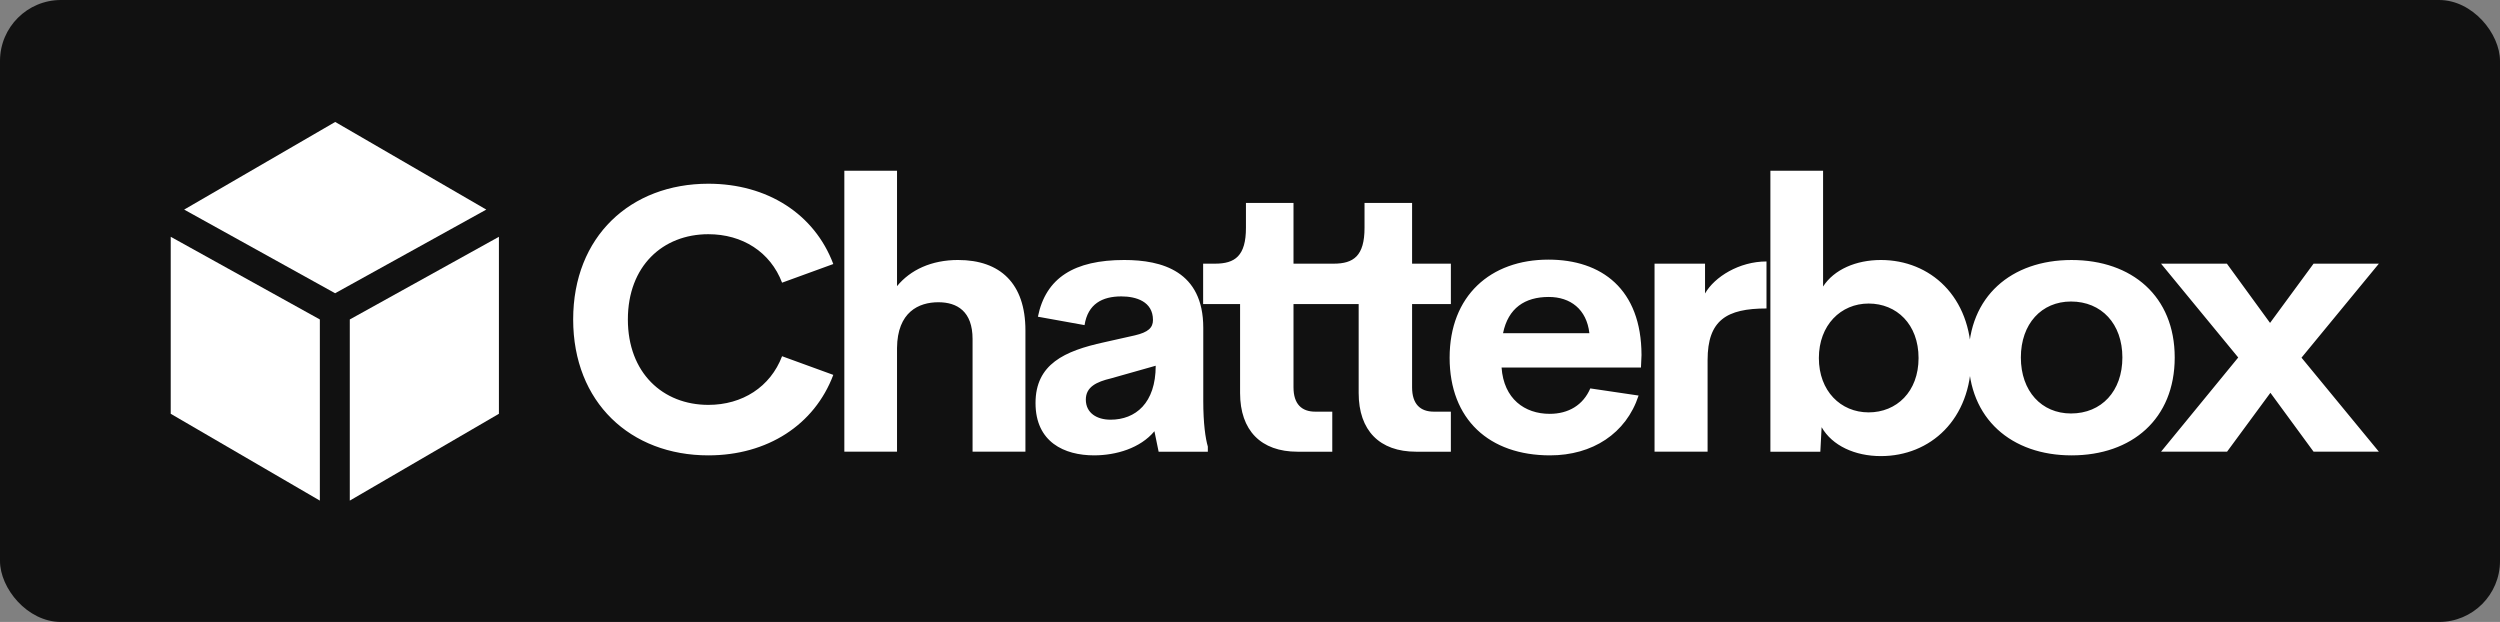 <svg xmlns:xlink="http://www.w3.org/1999/xlink" xmlns="http://www.w3.org/2000/svg" viewBox="0 0 410 102" preserveAspectRatio="xMidYMid meet" class="css-88gl6m" id="gbagefhg" width="410"  height="102" ><rect x="0" y="0" width="410" height="102" fill="#808080" stroke="none"/><defs id="SvgjsDefs9131"></defs><g id="SvgjsG9132" featurekey="rootContainer" transform="matrix(1,0,0,1,0,0)" fill="#111111"><rect xmlns="http://www.w3.org/2000/svg" width="410" height="102" rx="10" ry="10" fill="#111111"></rect></g><g id="SvgjsG9133" featurekey="symbolFeature-0" transform="matrix(0.621,0,0,0.621,23.86,20)" fill="#FFFFFF"><g xmlns="http://www.w3.org/2000/svg" fill="#FFFFFF"><polygon fill="#FFFFFF" points="53.954,52.16 53.954,100 93.337,77.072 93.337,30.328  "></polygon><polygon fill="#FFFFFF" points="6.664,77.072 46.047,100 46.047,52.16 6.664,30.328  "></polygon><polygon fill="#FFFFFF" points="50.105,0 10.213,23.144 50.079,45.237 50.105,45.222 89.999,23.144  "></polygon></g></g><g id="SvgjsG9134" featurekey="nameFeature-0" transform="matrix(1.536,0,0,1.536,91.361,12.64)" fill="#FFFFFF"><path d="M16.152 40.391 c-8.301 0 -14.434 -5.644 -14.434 -14.512 s6.133 -14.492 14.434 -14.492 c6.289 0 11.328 3.223 13.34 8.574 l-5.469 1.992 c-1.25 -3.281 -4.238 -5.176 -7.871 -5.176 c-4.863 0 -8.594 3.398 -8.594 9.102 s3.731 9.121 8.594 9.121 c3.633 0 6.621 -1.914 7.871 -5.195 l5.469 1.992 c-2.012 5.352 -7.051 8.594 -13.34 8.594 z M42.818 19.531 c4.492 0 7.188 2.5 7.188 7.519 l0 12.949 l-5.644 0 l0 -12.031 c0 -2.949 -1.641 -3.926 -3.652 -3.926 c-2.09 0 -4.375 1.035 -4.414 4.883 l0 11.074 l-5.625 0 l0 -30 l5.625 0 l0 12.324 c1.426 -1.738 3.672 -2.793 6.523 -2.793 z M68.994 34.551 c0 2.461 0.234 4.023 0.488 4.902 l0 0.547 l-5.254 0 l-0.449 -2.188 c-1.504 1.816 -4.102 2.578 -6.445 2.578 c-3.164 0 -6.25 -1.406 -6.25 -5.586 c0 -4.16 3.106 -5.566 7.305 -6.484 l3.301 -0.742 c1.426 -0.332 1.934 -0.82 1.934 -1.641 c0 -1.973 -1.797 -2.519 -3.379 -2.519 c-2.031 0 -3.574 0.801 -3.926 3.066 l-4.981 -0.898 c0.84 -4.16 3.887 -6.055 9.219 -6.055 c4.023 0 8.438 1.191 8.438 7.246 l0 7.773 z M59.092 36.582 c2.676 0 4.824 -1.777 4.824 -5.762 l-4.766 1.348 c-1.562 0.371 -2.695 0.918 -2.695 2.266 c0 1.445 1.191 2.148 2.637 2.148 z M79.058 40 c-3.906 0 -6.133 -2.266 -6.133 -6.269 l0 -9.492 l-3.945 0 l0 -4.316 l1.27 0 c2.129 0 3.301 -0.82 3.301 -3.828 l0 -2.656 l5.078 0 l0 6.484 l4.141 0 l0 4.316 l-4.141 0 l0 8.887 c0 1.797 0.879 2.598 2.324 2.598 l1.816 0 l0 4.277 l-3.711 0 z M91.719 40 c-3.906 0 -6.133 -2.266 -6.133 -6.269 l0 -9.492 l-3.945 0 l0 -4.316 l1.27 0 c2.129 0 3.301 -0.82 3.301 -3.828 l0 -2.656 l5.078 0 l0 6.484 l4.141 0 l0 4.316 l-4.141 0 l0 8.887 c0 1.797 0.879 2.598 2.324 2.598 l1.816 0 l0 4.277 l-3.711 0 z M115.786 29.668 l-0.059 1.348 l-14.883 0 c0.234 3.34 2.461 4.941 5.137 4.941 c2.012 0 3.574 -0.938 4.336 -2.715 l5.156 0.762 c-1.328 4.062 -4.941 6.387 -9.453 6.387 c-6.484 0 -10.723 -3.828 -10.723 -10.43 s4.356 -10.469 10.547 -10.469 c5.684 0 9.922 3.144 9.941 10.176 z M105.884 23.477 c-2.559 0 -4.336 1.191 -4.883 3.867 l9.219 0 c-0.293 -2.559 -2.031 -3.867 -4.336 -3.867 z M122.568 23.105 c1.016 -1.777 3.652 -3.418 6.562 -3.418 l0 5.019 c-4.258 0 -6.289 1.25 -6.289 5.508 l0 9.785 l-5.664 0 l0 -20.078 l5.391 0 l0 3.184 z M141.343 19.531 c5.273 0 9.648 3.906 9.648 10.469 s-4.375 10.469 -9.648 10.469 c-2.773 0 -5.195 -1.113 -6.328 -3.086 l-0.137 2.617 l-5.332 0 l0 -30 l5.625 0 l0 12.363 c1.172 -1.816 3.516 -2.832 6.172 -2.832 z M140.034 35.801 c2.988 0 5.332 -2.207 5.332 -5.801 c0 -3.613 -2.344 -5.82 -5.332 -5.82 c-2.969 0 -5.312 2.305 -5.312 5.82 s2.324 5.801 5.312 5.801 z M161.7 40.391 c-6.387 0 -10.996 -3.887 -10.996 -10.449 c0 -6.523 4.57 -10.41 10.996 -10.41 c6.465 0 11.016 3.887 11.016 10.41 c0 6.562 -4.57 10.449 -11.016 10.449 z M161.641 35.918 c3.262 0 5.488 -2.383 5.488 -5.977 s-2.227 -5.977 -5.488 -5.977 c-3.144 0 -5.352 2.383 -5.352 5.977 s2.207 5.977 5.352 5.977 z M171.255 40 l8.242 -10.059 l-8.242 -10.02 l7.031 0 l4.609 6.328 l4.648 -6.328 l6.973 0 l-8.262 10.039 l8.262 10.039 l-6.973 0 l-4.609 -6.289 l-4.629 6.289 l-7.051 0 z" fill="#FFFFFF"></path></g></svg>